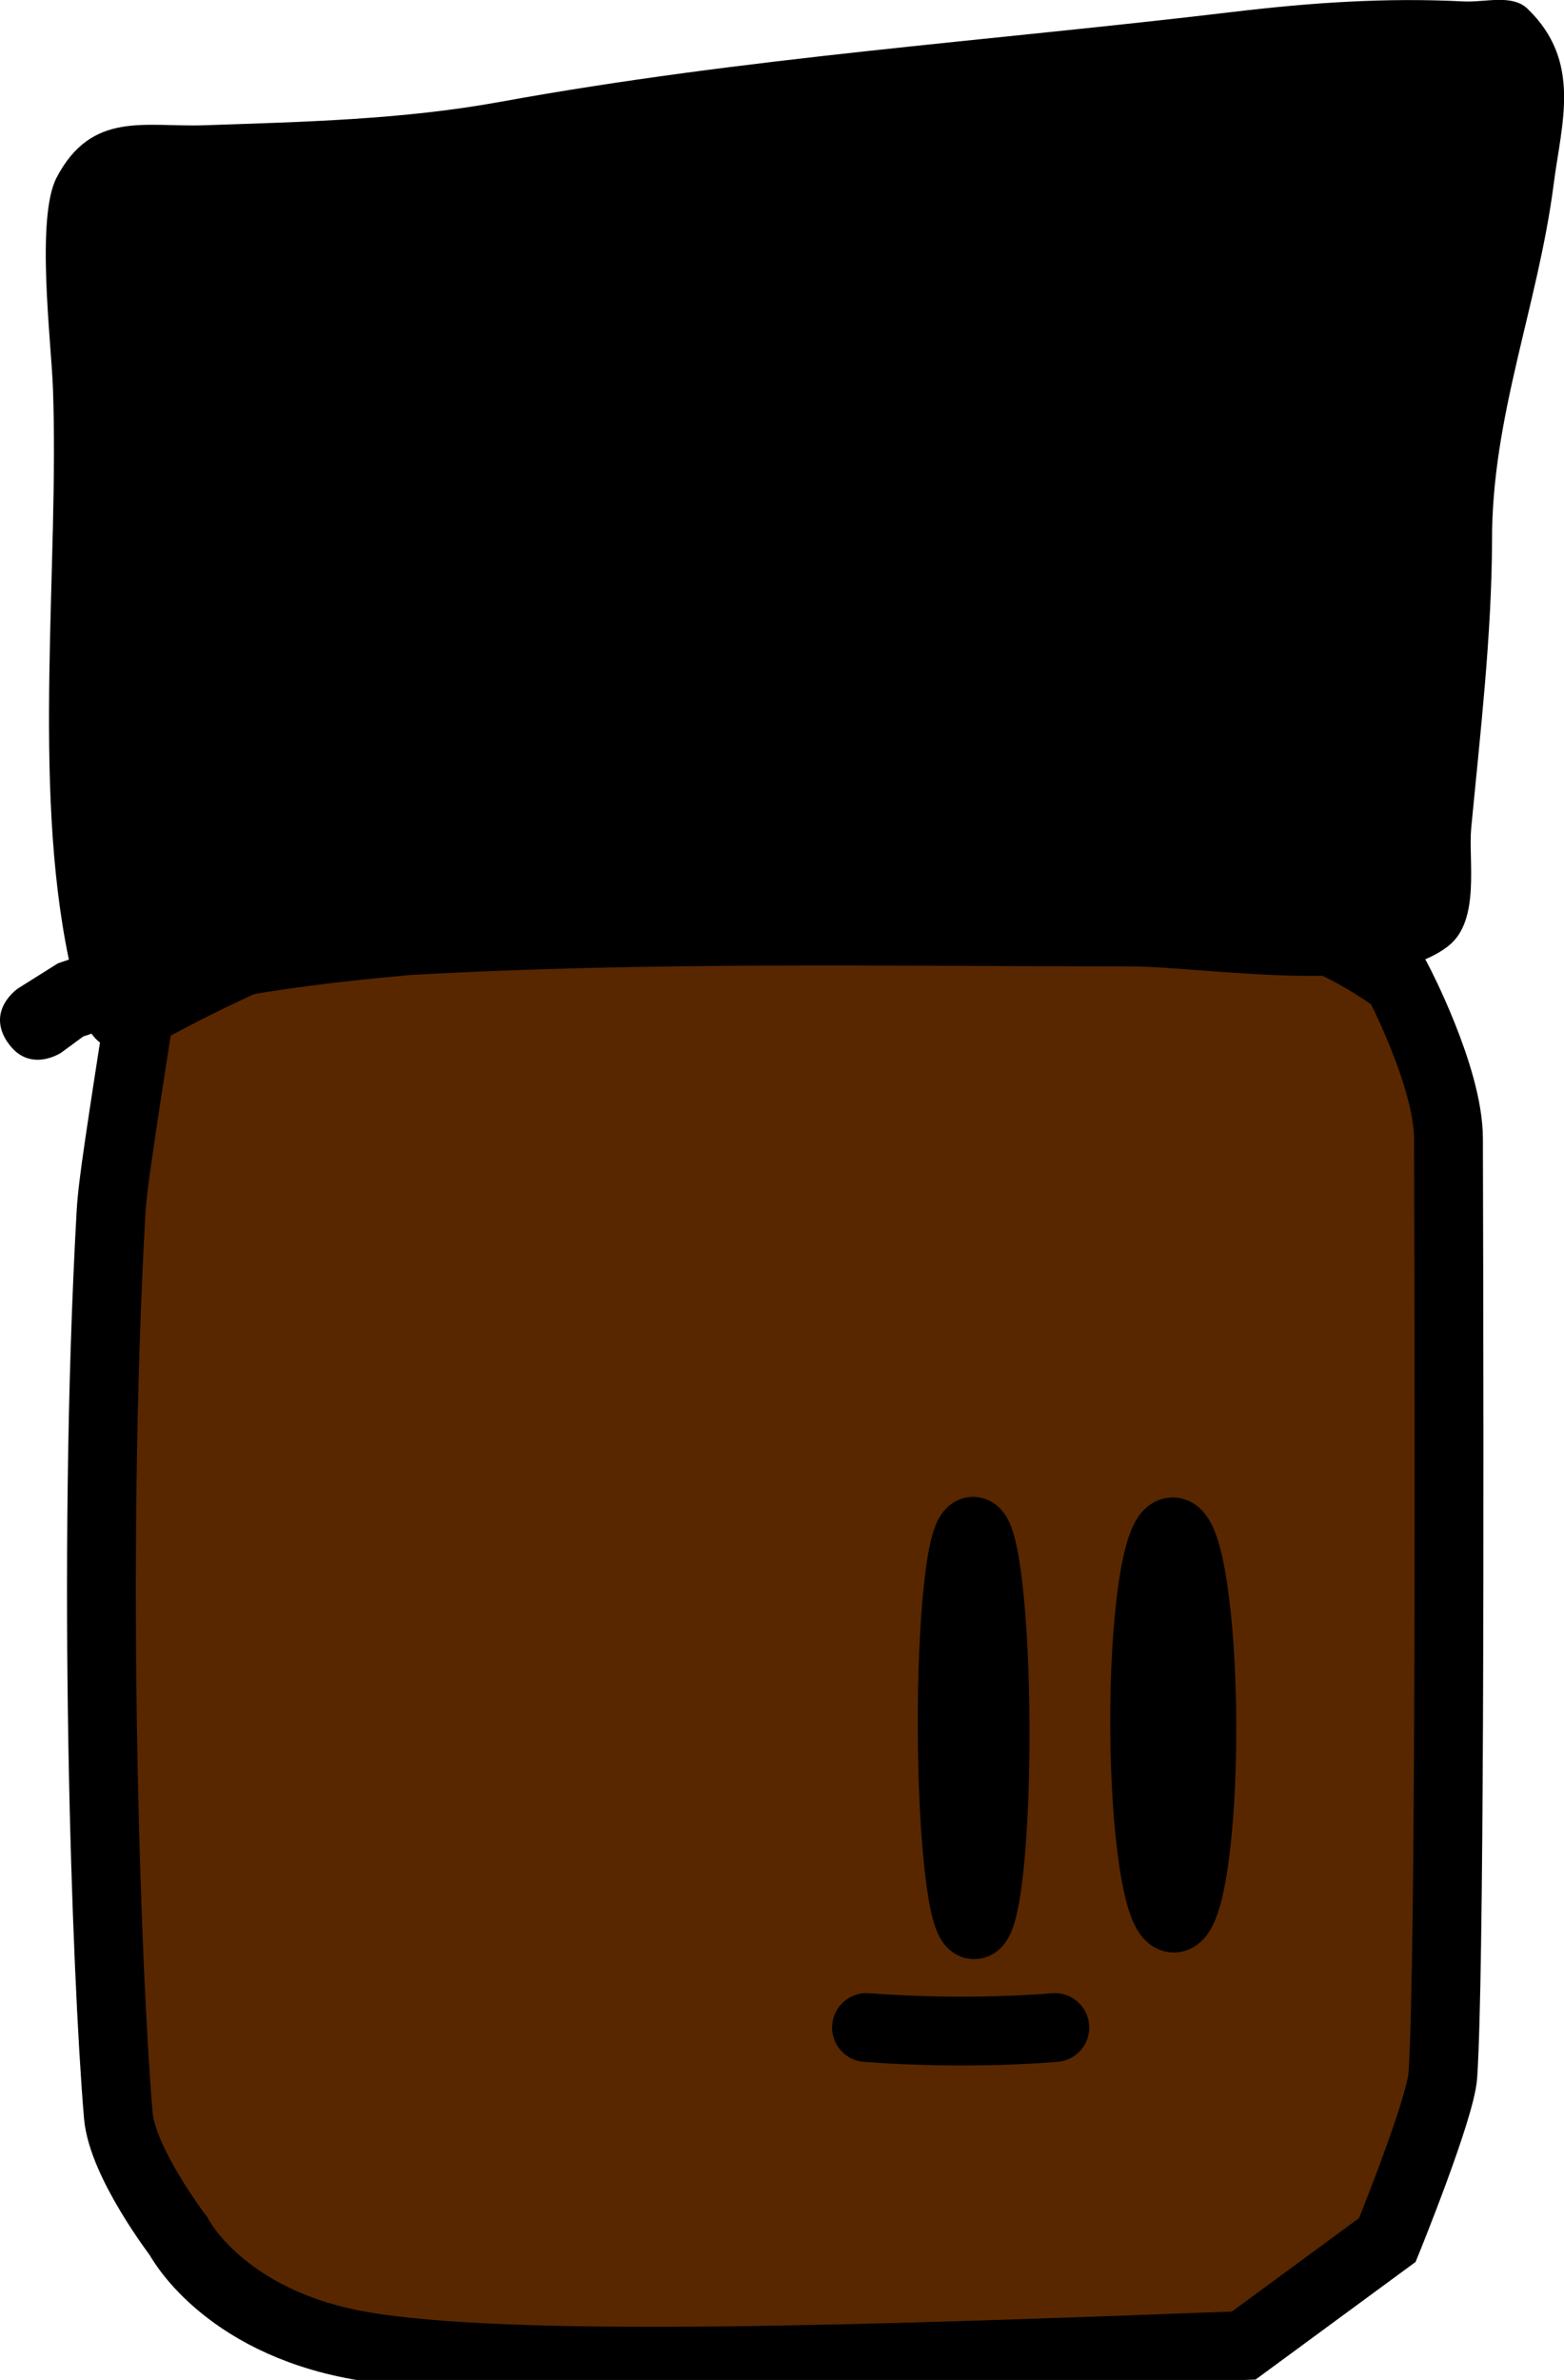 <svg version="1.1" xmlns="http://www.w3.org/2000/svg" xmlns:xlink="http://www.w3.org/1999/xlink" width="28.404" height="43.219" viewBox="0,0,28.404,43.219"><g transform="translate(-225.751,-152.135)"><g data-paper-data="{&quot;isPaintingLayer&quot;:true}" fill-rule="nonzero" stroke-width="1.25" stroke-linejoin="miter" stroke-miterlimit="10" stroke-dasharray="" stroke-dashoffset="0" style="mix-blend-mode: normal"><path d="M248.339,194.729c-6.79,0.257 -13.376,0.486 -16.084,-0.004c-2.475,-0.448 -3.259,-1.978 -3.259,-1.978c0,0 -1.025,-1.341 -1.097,-2.201c-0.217,-2.58 -0.489,-9.968 -0.134,-16.354c0.012,-0.213 0.026,-0.333 0.051,-0.545c0.074,-0.636 0.466,-3.108 0.466,-3.108c0,0 1.767,-0.982 2.733,-1.275c2.899,-0.879 10.348,-0.245 18.174,-0.225c0.709,0.002 1.95,0.913 1.95,0.913c0,0 0.914,1.74 0.918,2.855c0.021,7.21 0.018,15.186 -0.102,17.013c-0.04,0.609 -1.008,2.992 -1.008,2.992z" fill="#582700" stroke="#000000" stroke-linecap="round"/><path d="M246.539,183.461c-0.006,-1.937 0.222,-3.507 0.509,-3.508c0.287,-0.001 0.524,1.569 0.53,3.505c0.006,1.937 -0.222,3.507 -0.509,3.508c-0.287,0.001 -0.524,-1.569 -0.53,-3.505z" fill="none" stroke="#000000" stroke-linecap="butt"/><path d="M243.044,183.516c-0.006,-1.973 0.164,-3.572 0.379,-3.573c0.215,-0.001 0.394,1.598 0.4,3.571c0.006,1.973 -0.164,3.572 -0.379,3.573c-0.215,0.001 -0.394,-1.598 -0.4,-3.571z" fill="none" stroke="#000000" stroke-linecap="butt"/><path d="M244.908,188.954c0,0 -1.544,0.144 -3.42,0" fill="none" stroke="#000000" stroke-linecap="round"/><path d="M225.885,171.058c-0.39,-0.585 0.195,-0.975 0.195,-0.975l0.724,-0.455c0.066,-0.023 0.132,-0.045 0.198,-0.067c-0.676,-3.232 -0.172,-7.176 -0.29,-10.389c-0.031,-0.833 -0.313,-3.084 0.067,-3.812c0.637,-1.218 1.609,-0.914 2.674,-0.95c1.813,-0.062 3.611,-0.101 5.396,-0.428c4.423,-0.804 8.827,-1.098 13.281,-1.629c1.405,-0.168 2.781,-0.265 4.202,-0.192c0.389,0.02 0.88,-0.138 1.161,0.133c0.992,0.958 0.617,2.072 0.475,3.181c-0.284,2.211 -1.127,4.224 -1.12,6.478c-0.006,1.725 -0.214,3.501 -0.378,5.217c-0.056,0.592 0.171,1.677 -0.411,2.14c-1.193,0.948 -4.389,0.374 -5.818,0.374c-4.355,0 -8.713,-0.09 -13.061,0.158c-1.553,0.142 -3.031,0.323 -4.508,0.696c-0.008,0.21 -0.099,0.482 -0.479,0.609c-0.413,0.138 -0.655,-0.066 -0.78,-0.241c-0.05,0.017 -0.1,0.034 -0.151,0.051l-0.401,0.295c0,0 -0.585,0.39 -0.975,-0.195z" fill="#000000" stroke="none" stroke-linecap="butt"/></g></g></svg>